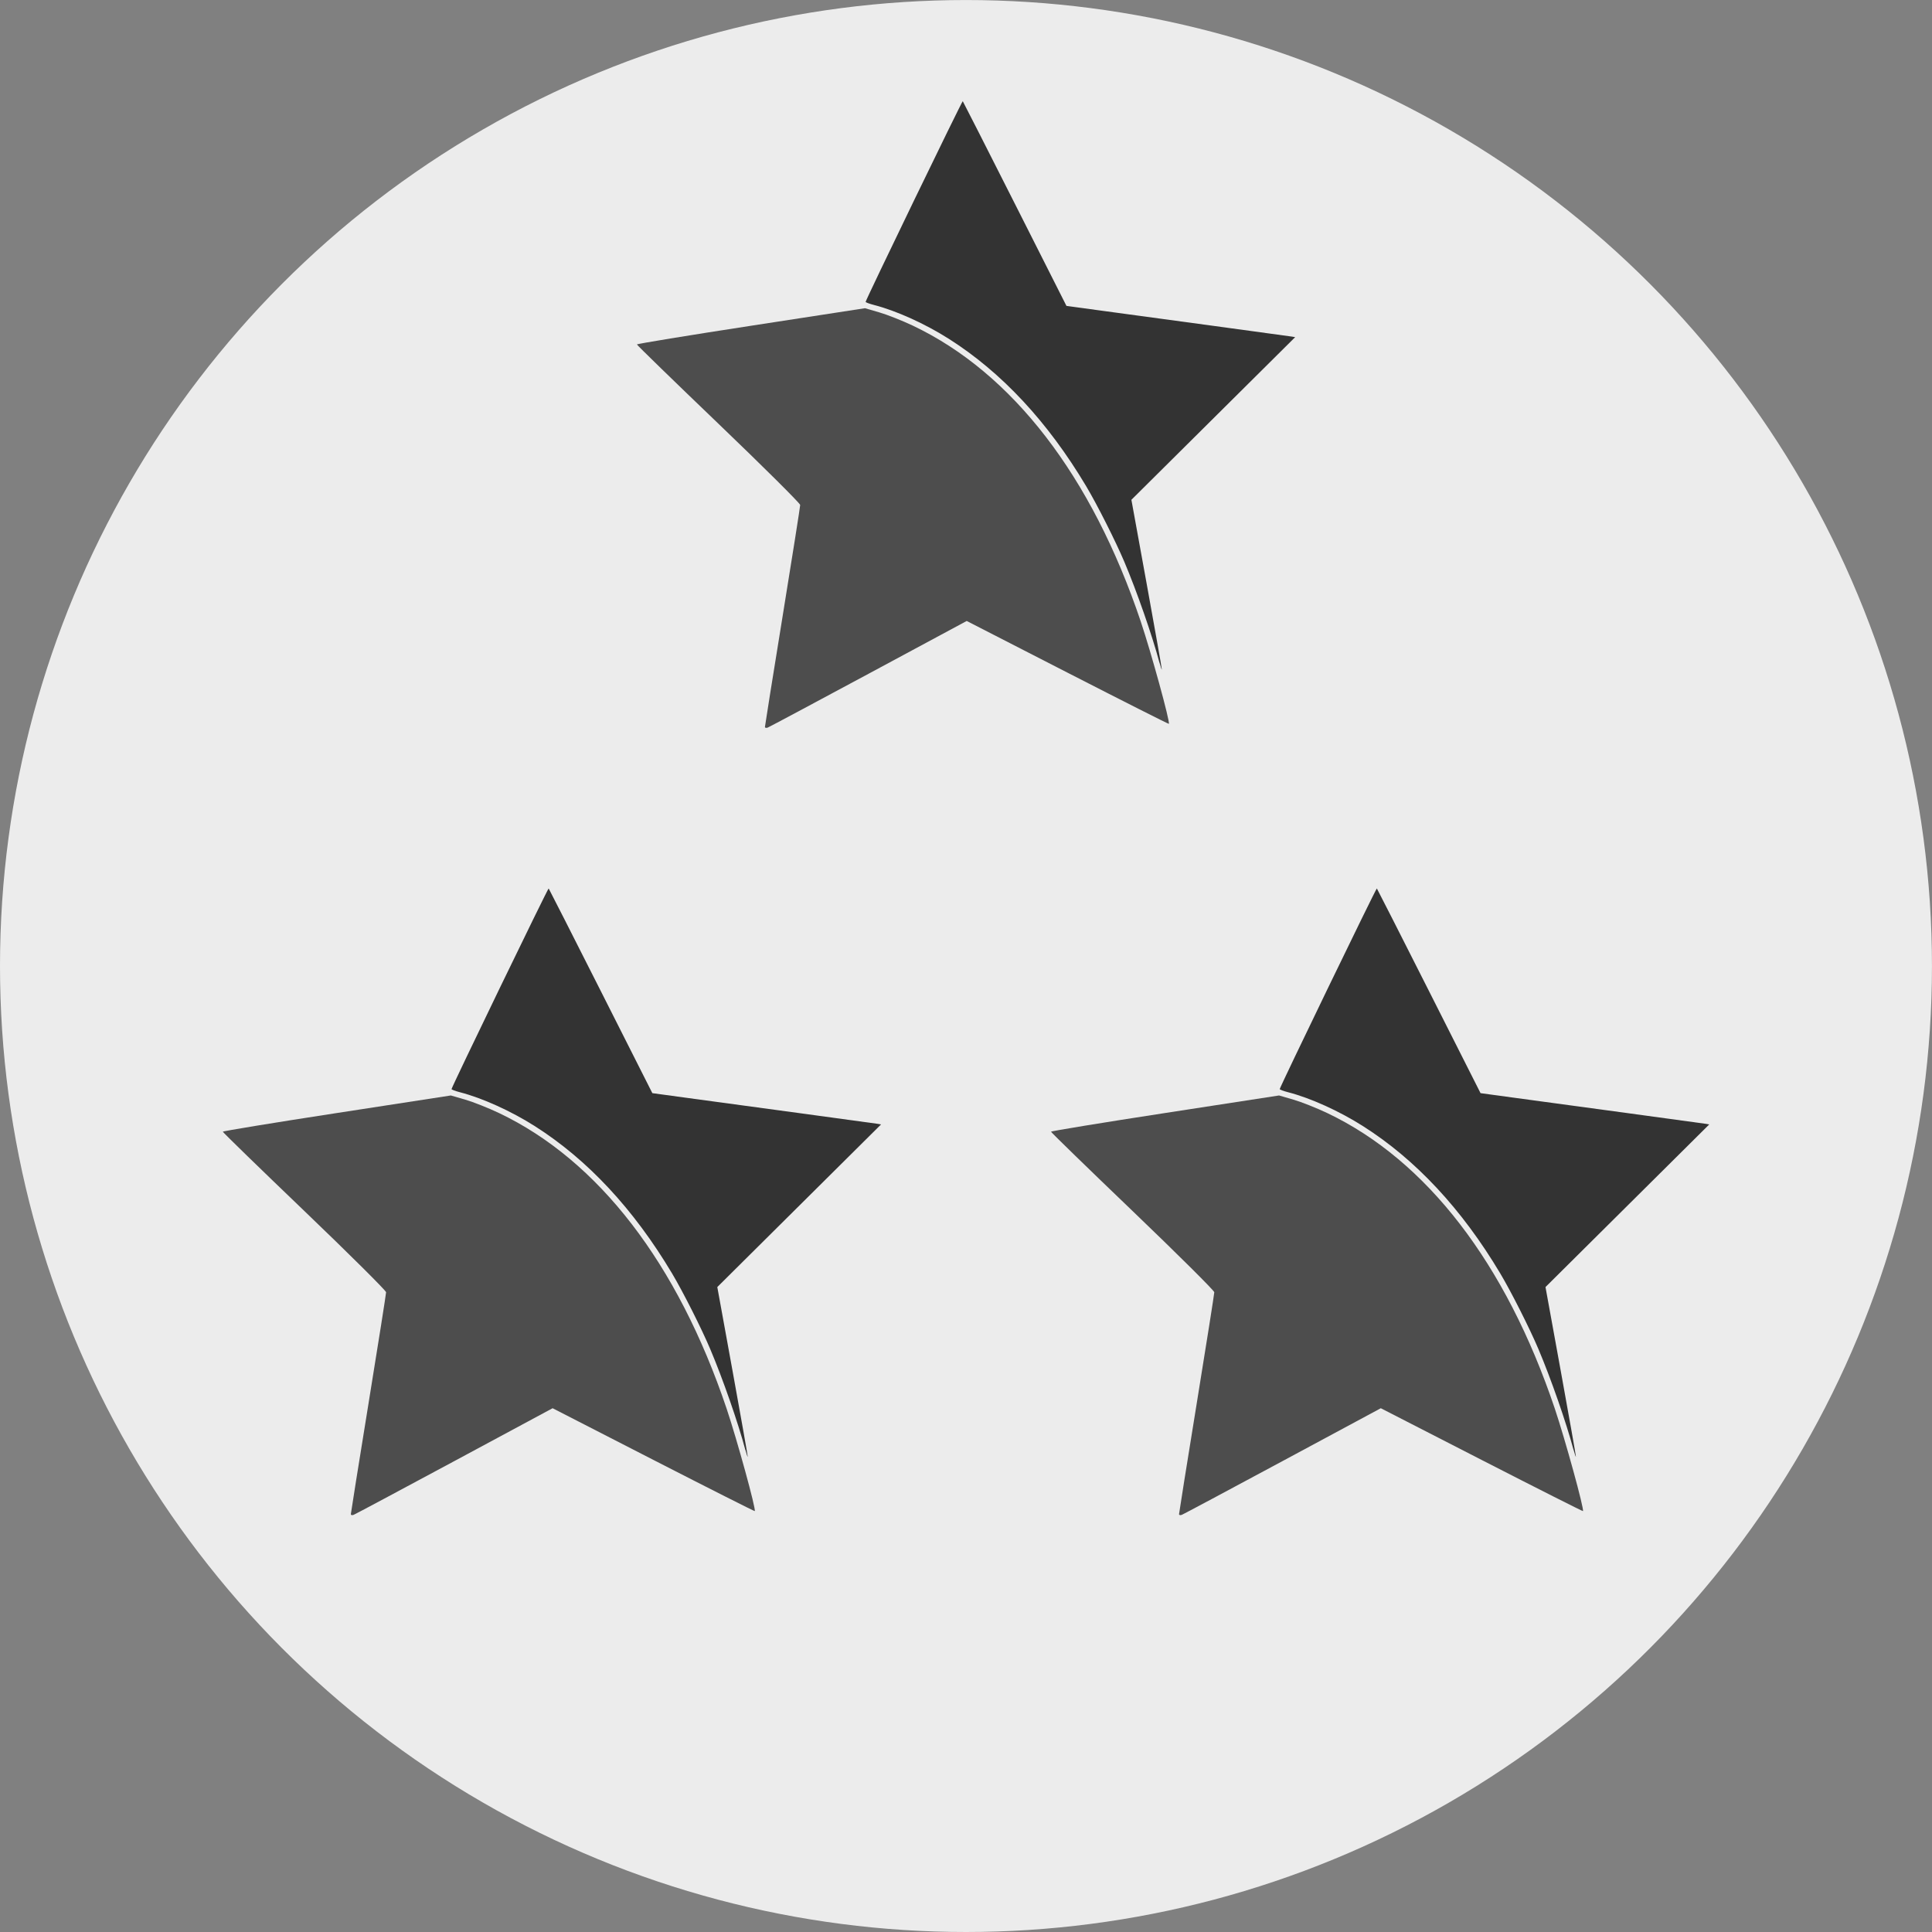 <?xml version="1.0" encoding="UTF-8" standalone="no"?>
<!-- Created with Inkscape (http://www.inkscape.org/) -->

<svg
   xmlns:dc="http://purl.org/dc/elements/1.1/"
   xmlns:cc="http://creativecommons.org/ns#"
   xmlns:rdf="http://www.w3.org/1999/02/22-rdf-syntax-ns#"
   xmlns:svg="http://www.w3.org/2000/svg"
   xmlns="http://www.w3.org/2000/svg"
   xmlns:sodipodi="http://sodipodi.sourceforge.net/DTD/sodipodi-0.dtd"
   xmlns:inkscape="http://www.inkscape.org/namespaces/inkscape"
   width="208.322"
   height="208.322"
   viewBox="0 0 55.119 55.119"
   version="1.1"
   id="svg8"
   inkscape:version="0.92.2 (5c3e80d, 2017-08-06)"
   sodipodi:docname="3stars.svg">
  <rect x="0" y="0" width="55.119" height="55.119" fill="#808080" stroke="none"/>
  <defs
     id="defs2" />
  <sodipodi:namedview
     id="base"
     pagecolor="#ffffff"
     bordercolor="#666666"
     borderopacity="1.0"
     inkscape:pageopacity="0.0"
     inkscape:pageshadow="2"
     inkscape:zoom="1.455728"
     inkscape:cx="205.78193"
     inkscape:cy="92.884765"
     inkscape:document-units="px"
     inkscape:current-layer="layer1"
     showgrid="false"
     inkscape:window-width="1366"
     inkscape:window-height="705"
     inkscape:window-x="-8"
     inkscape:window-y="-8"
     inkscape:window-maximized="1"
     units="px"
     borderlayer="true"
     showborder="false"
     fit-margin-top="0"
     fit-margin-left="0"
     fit-margin-right="0"
     fit-margin-bottom="0" />
  <g
     inkscape:label="Layer 1"
     inkscape:groupmode="layer"
     id="layer1"
     transform="translate(-38.378,-45.438)">
    <g
       id="g3791">
      <circle
         r="27.559"
         cy="72.998"
         cx="65.937"
         id="path10"
         style="fill:#ececec;stroke-width:0.32" />
      <path
         inkscape:connector-curvature="0"
         id="path3707"
         d="m 60.201,66.179 c 0,-0.027 0.226,-1.444 0.503,-3.15 0.277,-1.706 0.503,-3.139 0.503,-3.184 0,-0.045 -1.048,-1.087 -2.329,-2.315 -1.281,-1.228 -2.329,-2.247 -2.329,-2.265 6.4e-5,-0.018 1.464,-0.258 3.253,-0.533 l 3.253,-0.501 0.412,0.12 c 0.227,0.066 0.658,0.237 0.959,0.38 2.838,1.35 5.1,4.287 6.496,8.434 0.296,0.881 0.846,2.881 0.803,2.924 -0.008,0.008 -1.309,-0.649 -2.891,-1.46 l -2.876,-1.475 -2.798,1.505 c -1.539,0.828 -2.834,1.519 -2.878,1.536 -0.044,0.017 -0.08,0.009 -0.08,-0.017 z"
         style="fill:#4d4d4d;stroke-width:0.053" />
      <path
         inkscape:connector-curvature="0"
         id="path3705"
         d="m 71.455,64.338 c -0.203,-0.766 -0.643,-2.028 -1.001,-2.873 -0.25,-0.591 -0.778,-1.637 -1.09,-2.159 -1.094,-1.834 -2.41,-3.245 -3.914,-4.2 -0.68,-0.432 -1.498,-0.802 -2.137,-0.967 -0.131,-0.034 -0.239,-0.074 -0.239,-0.089 0,-0.054 2.753,-5.743 2.771,-5.725 0.01,0.01 0.679,1.328 1.488,2.929 l 1.47,2.911 1.027,0.14 c 0.565,0.077 1.991,0.27 3.17,0.43 1.179,0.16 2.185,0.297 2.236,0.306 l 0.092,0.016 -2.336,2.32 -2.336,2.32 0.438,2.408 c 0.241,1.325 0.434,2.419 0.43,2.432 -0.004,0.013 -0.034,-0.076 -0.067,-0.198 z"
         style="fill:#333333;stroke-width:0.026" />
      <path
         inkscape:connector-curvature="0"
         id="path3707-3"
         d="m 48.387,88.639 c 0,-0.027 0.226,-1.444 0.503,-3.15 0.277,-1.706 0.503,-3.139 0.503,-3.184 0,-0.045 -1.048,-1.087 -2.329,-2.315 -1.281,-1.228 -2.329,-2.247 -2.329,-2.265 6.5e-5,-0.018 1.464,-0.258 3.253,-0.533 l 3.253,-0.501 0.412,0.12 c 0.227,0.066 0.658,0.237 0.959,0.38 2.838,1.35 5.1,4.287 6.496,8.434 0.296,0.881 0.846,2.881 0.803,2.924 -0.008,0.008 -1.309,-0.649 -2.891,-1.46 l -2.876,-1.475 -2.798,1.505 c -1.539,0.828 -2.834,1.519 -2.878,1.536 -0.044,0.017 -0.08,0.009 -0.08,-0.017 z"
         style="fill:#4d4d4d;stroke-width:0.053" />
      <path
         inkscape:connector-curvature="0"
         id="path3705-7"
         d="m 59.641,86.798 c -0.203,-0.766 -0.643,-2.028 -1.001,-2.873 -0.25,-0.591 -0.778,-1.637 -1.09,-2.159 -1.094,-1.834 -2.41,-3.245 -3.914,-4.2 -0.68,-0.432 -1.498,-0.802 -2.137,-0.967 -0.131,-0.034 -0.239,-0.074 -0.239,-0.089 0,-0.054 2.753,-5.743 2.771,-5.725 0.01,0.01 0.679,1.328 1.488,2.929 l 1.47,2.911 1.027,0.14 c 0.565,0.077 1.991,0.27 3.17,0.43 1.179,0.16 2.185,0.297 2.236,0.306 l 0.092,0.016 -2.336,2.32 -2.336,2.32 0.438,2.408 c 0.241,1.325 0.434,2.419 0.43,2.432 -0.004,0.013 -0.034,-0.076 -0.067,-0.198 z"
         style="fill:#333333;stroke-width:0.026" />
      <path
         inkscape:connector-curvature="0"
         id="path3707-1"
         d="m 72.015,88.639 c 0,-0.027 0.226,-1.444 0.503,-3.15 0.277,-1.706 0.503,-3.139 0.503,-3.184 0,-0.045 -1.048,-1.087 -2.329,-2.315 -1.281,-1.228 -2.329,-2.247 -2.329,-2.265 6.5e-5,-0.018 1.464,-0.258 3.253,-0.533 l 3.253,-0.501 0.412,0.12 c 0.227,0.066 0.658,0.237 0.959,0.38 2.838,1.35 5.1,4.287 6.496,8.434 0.296,0.881 0.846,2.881 0.803,2.924 -0.008,0.008 -1.309,-0.649 -2.891,-1.46 l -2.876,-1.475 -2.798,1.505 c -1.539,0.828 -2.834,1.519 -2.878,1.536 -0.044,0.017 -0.08,0.009 -0.08,-0.017 z"
         style="fill:#4d4d4d;stroke-width:0.053" />
      <path
         inkscape:connector-curvature="0"
         id="path3705-9"
         d="m 83.269,86.798 c -0.203,-0.766 -0.643,-2.028 -1.001,-2.873 -0.25,-0.591 -0.778,-1.637 -1.09,-2.159 -1.094,-1.834 -2.41,-3.245 -3.914,-4.2 -0.68,-0.432 -1.498,-0.802 -2.137,-0.967 -0.131,-0.034 -0.239,-0.074 -0.239,-0.089 0,-0.054 2.753,-5.743 2.771,-5.725 0.01,0.01 0.679,1.328 1.488,2.929 l 1.47,2.911 1.027,0.14 c 0.565,0.077 1.991,0.27 3.17,0.43 1.179,0.16 2.185,0.297 2.236,0.306 l 0.092,0.016 -2.336,2.32 -2.336,2.32 0.438,2.408 c 0.241,1.325 0.434,2.419 0.43,2.432 -0.004,0.013 -0.034,-0.076 -0.067,-0.198 z"
         style="fill:#333333;stroke-width:0.026" />
    </g>
  </g>
</svg>

